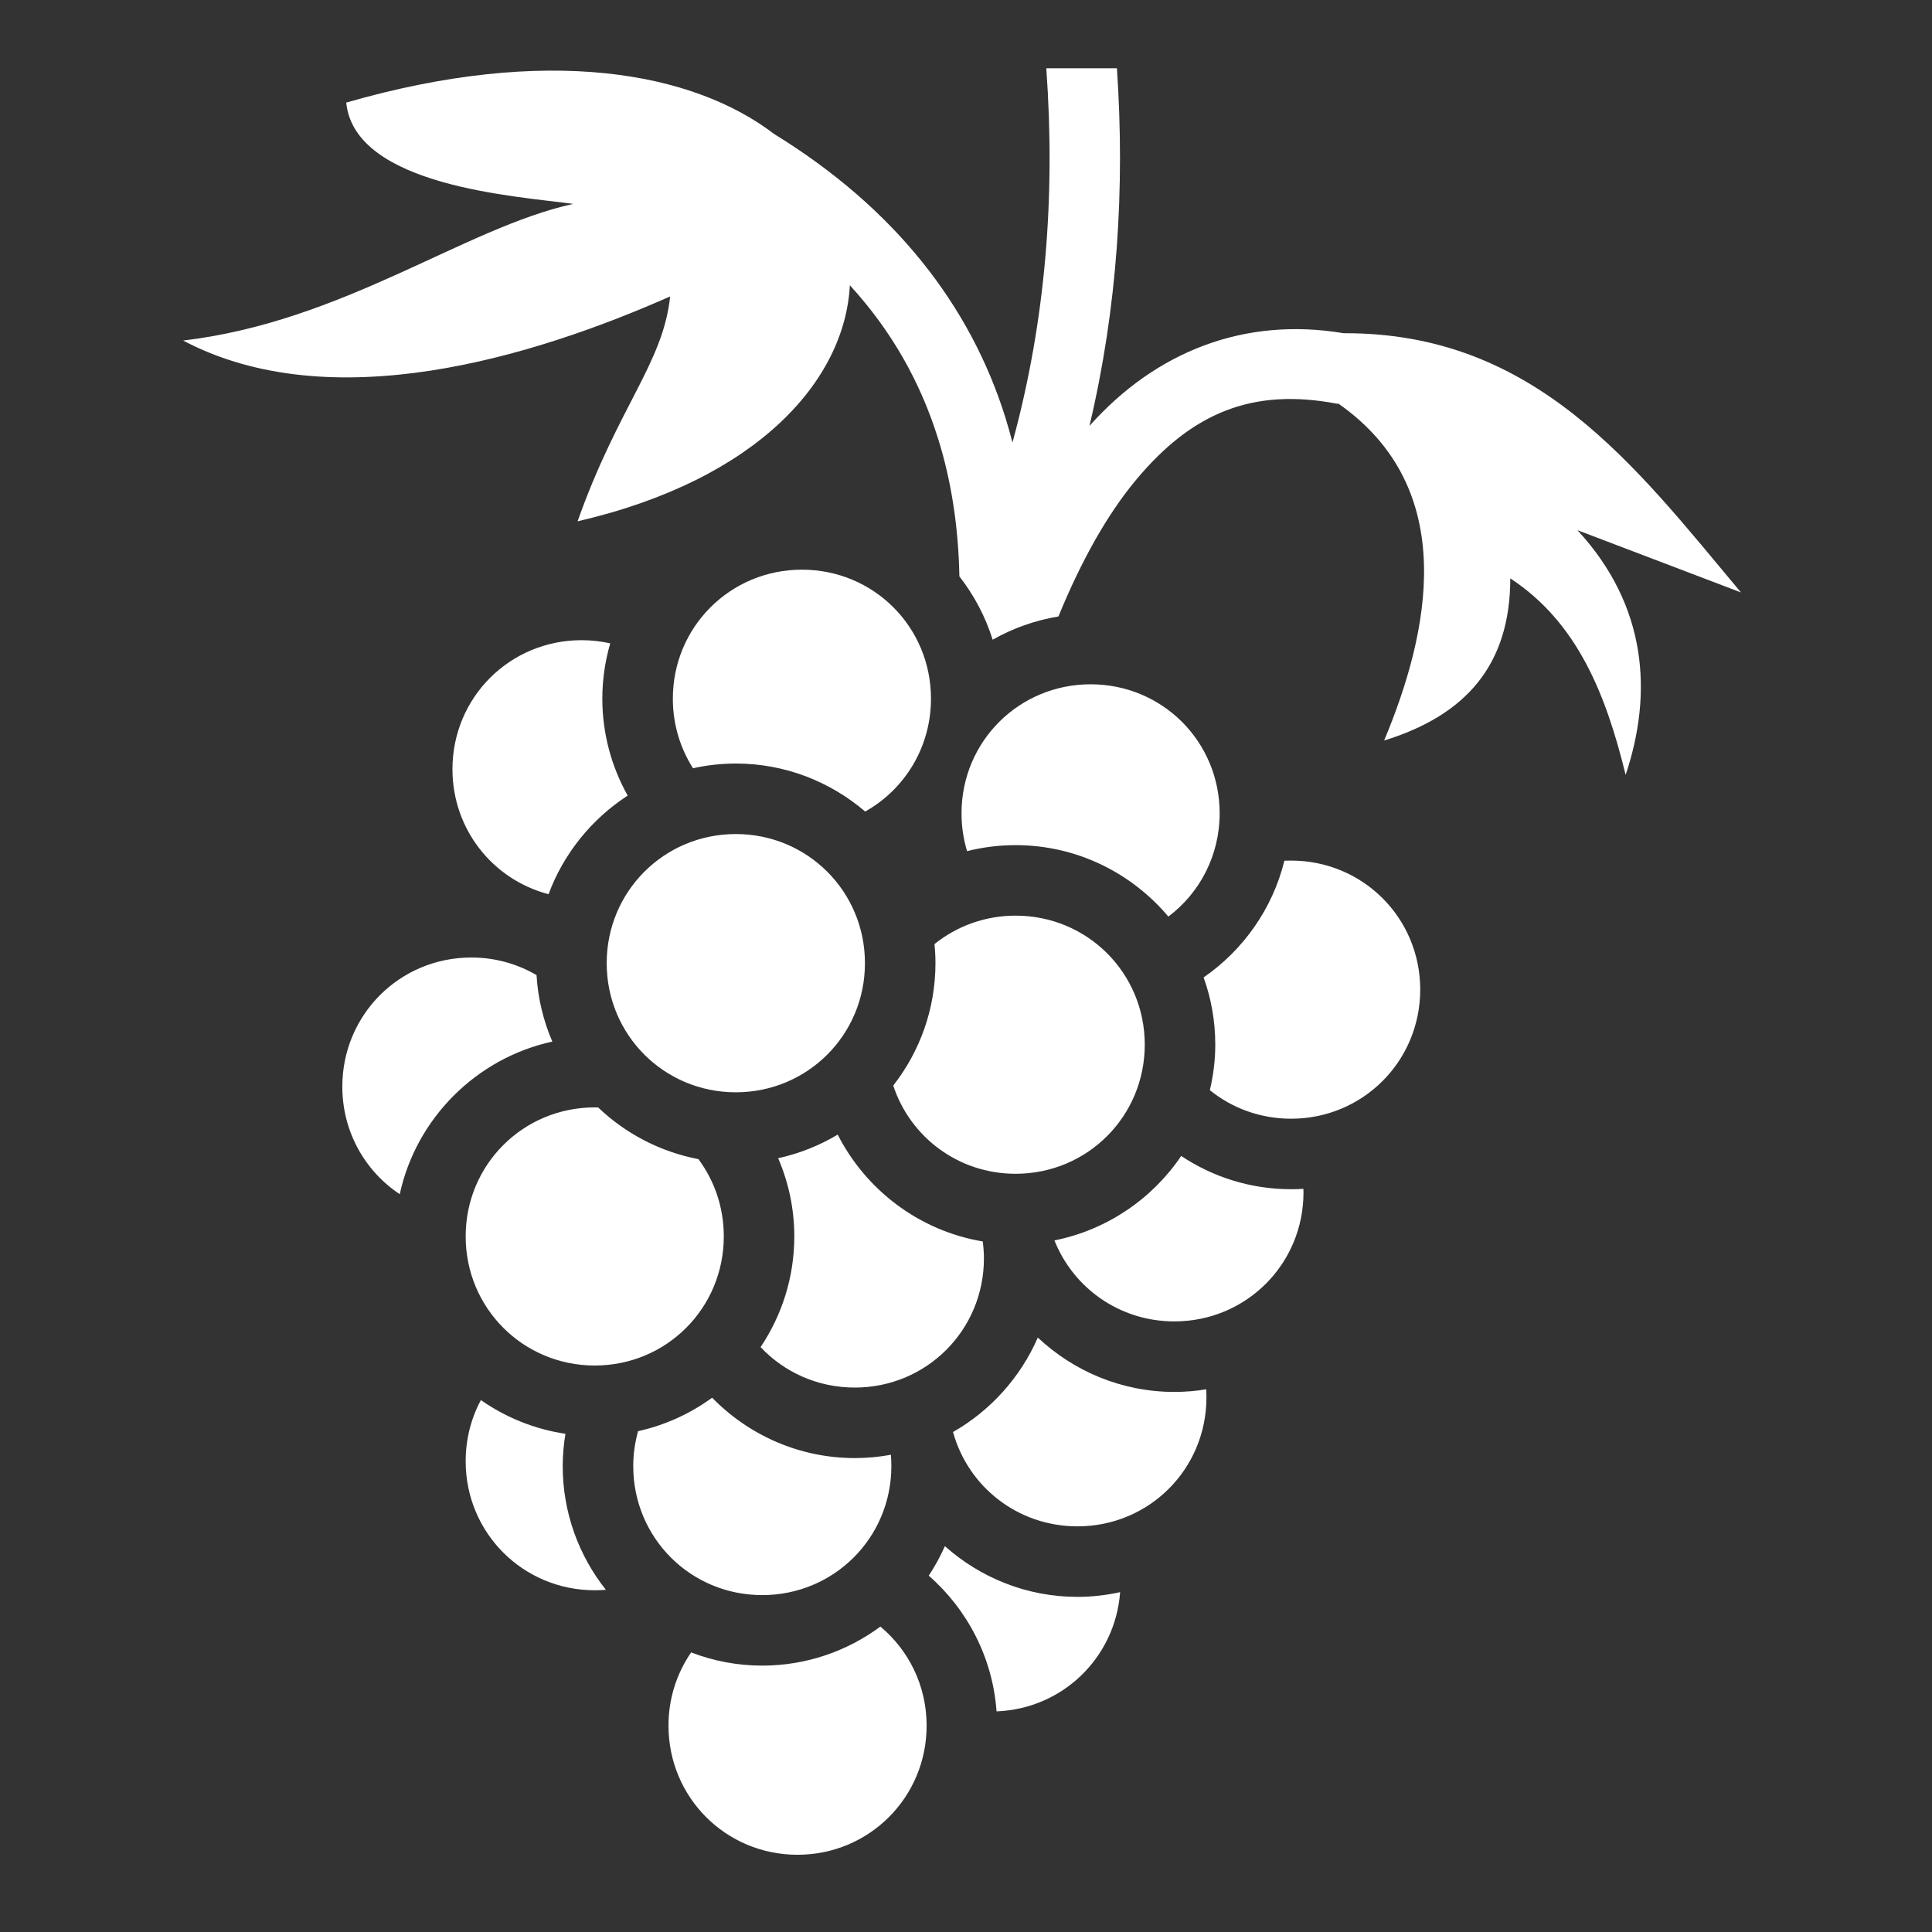 <ns0:svg xmlns:ns0="http://www.w3.org/2000/svg" style="height: 512px; width: 512px;" viewBox="0 0 512 512"><ns0:rect x="0" y="0" width="512" height="512" fill="#333333" stroke="none"/><ns0:g class="" style="touch-action: none;" transform="translate(0,0)"><ns0:path d="M277.28 18.094c2.42 33.67-.094 66.692-8.967 99.187-.552-2.168-1.15-4.308-1.813-6.436-9.355-30.034-29.53-55.765-61.313-75.313-21.642-16.548-60.26-23.695-113.437-8.343 2.25 22.26 45.452 24.822 60.156 26.844C123.012 60.4 91.11 85.214 48.53 90.25c39.324 20.744 92.66 4.396 129.064-11.688-1.873 17.715-13.69 29.033-24.53 59.594 47.832-11.062 70.85-37.418 72.155-62.562 11.173 12.212 18.763 25.81 23.436 40.812 3.505 11.25 5.34 23.392 5.594 36.344 3.873 4.97 6.9 10.635 8.813 16.78 5.315-3.01 11.198-5.134 17.437-6.155 6.107-14.92 12.983-27.09 20.53-36.156 14.88-17.87 30.967-24.548 53.5-20.19l.033-.155c32.603 22.698 24.114 60.97 12.25 89.375 21.587-6.676 33.4-19.928 33.437-42.97 17.947 11.77 25.423 31.093 30.563 52.064 7.22-21.503 5.772-44.784-12.782-64.844l43.345 16.5c-27.924-33.363-54.318-68.923-105.28-68.688-26.457-4.45-49.91 4.967-67.376 24.563 7.41-31.25 9.436-62.938 7.28-94.78h-18.72zM212.53 150.97c-19.002 0-34.218 15.184-34.218 34.186 0 6.81 1.963 13.127 5.344 18.438 3.66-.807 7.452-1.25 11.344-1.25 13.056 0 25.03 4.807 34.28 12.72 10.44-5.836 17.44-17.008 17.44-29.908 0-19.002-15.186-34.187-34.19-34.187zm-58.405 18.686c-19.003 0-34.22 15.185-34.22 34.188 0 15.977 10.75 29.295 25.47 33.125 4.004-10.795 11.44-19.943 20.97-26.126-4.267-7.615-6.72-16.384-6.72-25.688 0-5.082.74-9.997 2.094-14.656-2.44-.544-4.984-.844-7.595-.844zm134.906 11.688c-19.002 0-34.217 15.185-34.217 34.187 0 3.495.51 6.866 1.468 10.032 4.125-1.04 8.44-1.593 12.876-1.593 16.203 0 30.745 7.38 40.47 18.936 8.274-6.225 13.593-16.133 13.593-27.375 0-19-15.186-34.186-34.19-34.186zM195 221.03c-19.003 0-34.22 15.218-34.22 34.22S176 289.47 195 289.47s34.22-15.218 34.22-34.22-15.217-34.22-34.22-34.22zm147.156 7.032c-.594 0-1.195.002-1.78.032-3.13 12.737-10.908 23.675-21.407 30.937 2.01 5.575 3.092 11.566 3.092 17.814 0 4.15-.523 8.182-1.437 12.062 5.863 4.74 13.34 7.563 21.53 7.563 19.004 0 34.22-15.218 34.22-34.22s-15.216-34.188-34.22-34.188zm-73 14.594c-8.17 0-15.644 2.82-21.5 7.53.16 1.673.25 3.352.25 5.064 0 12.203-4.18 23.462-11.187 32.438 4.49 13.63 17.23 23.375 32.436 23.375 19.003 0 34.22-15.217 34.22-34.22 0-19.002-15.217-34.187-34.22-34.187zm-144.25 11.094c-19.003 0-34.187 15.216-34.187 34.22 0 11.956 6.024 22.397 15.218 28.5 4.38-20.14 20.305-36.045 40.437-40.44-2.357-5.47-3.817-11.402-4.188-17.624-5.063-2.95-10.953-4.656-17.28-4.656zm32.72 39.72c-19.004 0-34.22 15.184-34.22 34.186 0 19.003 15.217 34.22 34.22 34.22 19 0 34.186-15.217 34.186-34.22 0-7.704-2.484-14.777-6.718-20.47-10.17-1.946-19.338-6.793-26.563-13.686-.3-.008-.603-.03-.905-.03zM222 300.686c-4.825 2.887-10.135 5.02-15.78 6.25 2.737 6.375 4.28 13.366 4.28 20.72 0 10.833-3.3 20.933-8.938 29.343 6.227 6.618 15.09 10.72 24.97 10.72 19.002 0 34.218-15.218 34.218-34.22 0-1.527-.122-3.028-.313-4.5-16.79-2.815-30.95-13.604-38.437-28.313zm91.03 5.657c-7.686 11.375-19.688 19.607-33.592 22.375 5.016 12.622 17.287 21.467 31.78 21.467 19.003 0 34.22-15.185 34.22-34.187 0-.313-.024-.627-.032-.938-1.075.066-2.16.094-3.25.094-10.745 0-20.76-3.25-29.125-8.812zm-38 48.125c-4.6 10.558-12.534 19.36-22.467 25.03 3.98 14.483 17.154 25 32.968 25 19.004 0 34.19-15.185 34.19-34.188 0-.71-.022-1.425-.064-2.125-2.75.445-5.567.688-8.437.688-13.967 0-26.708-5.495-36.19-14.406zm-86.31 15.936c-5.773 4.222-12.433 7.27-19.626 8.875-.816 2.942-1.28 6.036-1.28 9.25 0 19.004 15.184 34.19 34.186 34.19 19.002 0 34.22-15.186 34.22-34.19 0-1.006-.042-2.015-.126-3-3.103.575-6.3.876-9.563.876-14.775 0-28.19-6.147-37.81-16zm-61.282.625c-2.582 4.822-4.032 10.332-4.032 16.22 0 19.002 15.217 34.188 34.22 34.188.992 0 1.966-.044 2.936-.125-7.16-9.024-11.437-20.424-11.437-32.782 0-2.914.26-5.77.72-8.56-8.234-1.228-15.854-4.355-22.407-8.94zm122.968 38.72c-1.208 2.733-2.647 5.342-4.28 7.813 10.19 8.923 16.945 21.68 17.968 35.968 17.506-.66 31.472-14.26 32.75-31.592-3.65.802-7.43 1.25-11.313 1.25-13.452 0-25.763-5.1-35.124-13.438zm-17.094 21.313c-8.777 6.49-19.612 10.343-31.312 10.343-6.638 0-12.98-1.245-18.844-3.5-3.78 5.503-6 12.167-6 19.406 0 19.003 15.185 34.22 34.188 34.22 19.002 0 34.22-15.217 34.22-34.22 0-10.61-4.755-19.998-12.25-26.25z" fill="#fff" /></ns0:g></ns0:svg>